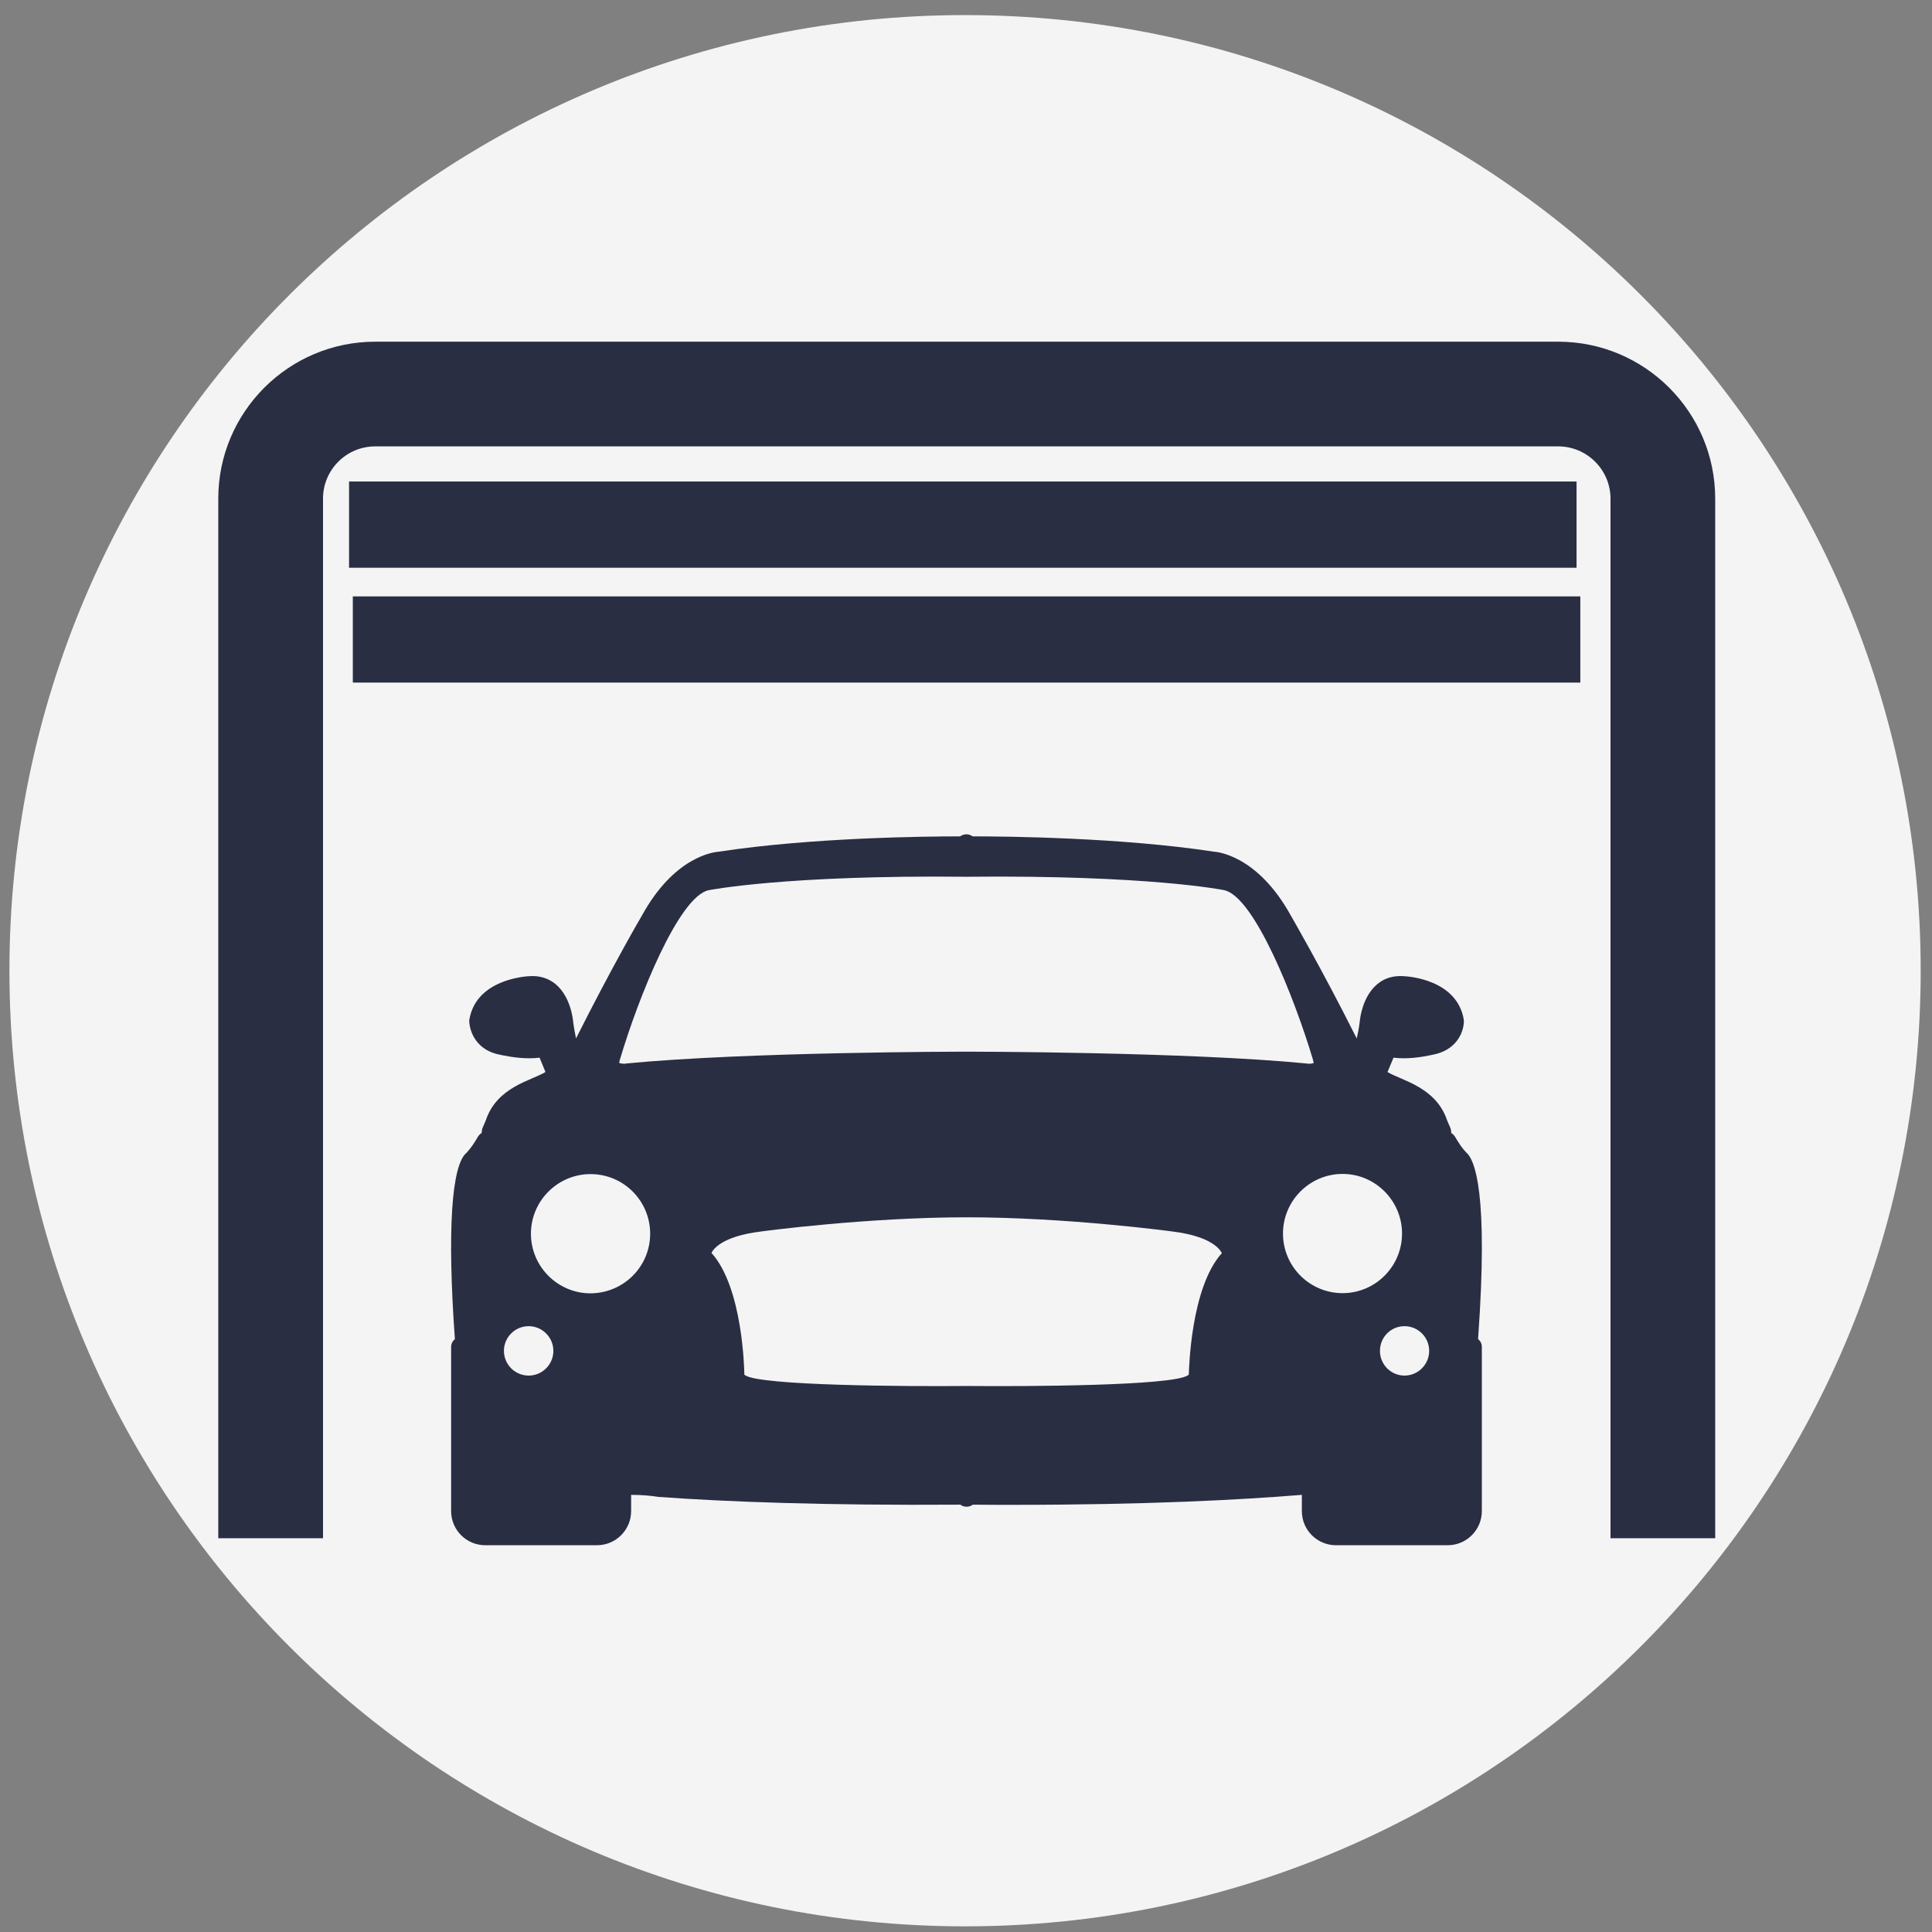<svg width="42" height="42" viewBox="0 0 42 42" fill="none" xmlns="http://www.w3.org/2000/svg">
    <rect x="0" y="0" width="42" height="42" fill="#808080" stroke="none"/>
    <g clip-path="url(#clip0_1_6)">
        <path
            d="M20.98 41.877C32.453 41.877 41.754 32.576 41.754 21.102C41.754 9.629 32.453 0.328 20.98 0.328C9.506 0.328 0.205 9.629 0.205 21.102C0.205 32.576 9.506 41.877 20.98 41.877Z"
            fill="#F4F4F5" />
        <path
            d="M4.745 33.44V10.84C4.745 8.958 6.275 7.428 8.158 7.428H33.875C35.757 7.428 37.287 8.958 37.287 10.84V33.44H35.011V10.84C35.011 10.213 34.498 9.704 33.875 9.704H8.158C7.53 9.704 7.022 10.213 7.022 10.84V33.44H4.745ZM32.214 29.281V32.849C32.214 33.26 31.881 33.592 31.471 33.592H29.043C28.633 33.592 28.301 33.26 28.301 32.849V32.497C26.951 32.607 24.917 32.714 22.013 32.714C21.734 32.714 21.443 32.714 21.148 32.71C21.111 32.739 21.061 32.755 21.012 32.755C20.963 32.755 20.914 32.739 20.877 32.71C17.928 32.73 15.795 32.648 14.319 32.542C14.138 32.513 13.937 32.497 13.72 32.497V32.849C13.72 33.26 13.387 33.592 12.977 33.592H10.549C10.139 33.592 9.807 33.26 9.807 32.849V29.281C9.807 29.211 9.84 29.15 9.889 29.113C9.721 26.779 9.811 25.319 10.147 25.056C10.229 24.966 10.311 24.851 10.389 24.712C10.41 24.679 10.438 24.65 10.471 24.63C10.471 24.613 10.475 24.597 10.475 24.581C10.479 24.556 10.484 24.531 10.496 24.507C10.537 24.417 10.562 24.351 10.562 24.351C10.808 23.625 11.546 23.494 11.858 23.305L11.73 22.993C11.661 23.002 11.587 23.006 11.505 23.006C11.205 23.006 10.922 22.94 10.865 22.928C10.356 22.833 10.209 22.427 10.201 22.202C10.201 22.189 10.201 22.173 10.205 22.157C10.356 21.295 11.411 21.226 11.509 21.221C11.73 21.205 11.927 21.267 12.083 21.398C12.407 21.673 12.456 22.161 12.46 22.214C12.477 22.349 12.502 22.468 12.522 22.575C13.305 21.016 13.945 19.917 13.954 19.905C14.659 18.621 15.512 18.523 15.631 18.514C17.641 18.207 20.126 18.182 20.84 18.182C20.852 18.182 20.865 18.182 20.873 18.182C20.91 18.154 20.959 18.137 21.008 18.137C21.061 18.137 21.107 18.154 21.143 18.182C21.152 18.182 21.164 18.182 21.176 18.182C21.89 18.182 24.372 18.207 26.385 18.514C26.459 18.518 27.341 18.592 28.067 19.913C28.067 19.917 28.703 21 29.494 22.575C29.519 22.468 29.544 22.345 29.56 22.206C29.568 22.116 29.626 21.66 29.937 21.398C30.097 21.262 30.29 21.205 30.516 21.221C30.63 21.226 31.668 21.299 31.82 22.157C31.82 22.173 31.824 22.185 31.824 22.202C31.816 22.481 31.631 22.837 31.151 22.928C31.09 22.94 30.815 23.006 30.52 23.006C30.438 23.006 30.364 23.002 30.294 22.993L30.163 23.305C30.479 23.494 31.213 23.629 31.459 24.355C31.463 24.363 31.484 24.421 31.525 24.507C31.537 24.531 31.541 24.556 31.545 24.581C31.545 24.597 31.549 24.613 31.549 24.63C31.582 24.65 31.611 24.679 31.631 24.712C31.713 24.851 31.791 24.97 31.877 25.056C32.062 25.212 32.361 25.934 32.132 29.109C32.185 29.154 32.214 29.211 32.214 29.281ZM12.03 29.367C12.03 29.072 11.788 28.83 11.493 28.83C11.197 28.83 10.955 29.068 10.955 29.367C10.955 29.663 11.197 29.904 11.493 29.904C11.788 29.904 12.03 29.663 12.03 29.367ZM14.134 26.82C14.134 26.106 13.556 25.524 12.838 25.524C12.124 25.524 11.542 26.106 11.542 26.82C11.542 27.534 12.124 28.116 12.838 28.116C13.556 28.112 14.134 27.534 14.134 26.82ZM21.012 22.862C21.061 22.862 25.815 22.866 28.412 23.12C28.42 23.12 28.436 23.125 28.453 23.125C28.506 23.125 28.539 23.116 28.559 23.108C28.555 23.092 28.551 23.071 28.543 23.038C28.141 21.689 27.263 19.486 26.611 19.351C26.595 19.347 24.958 19.019 21.012 19.06C17.062 19.019 15.426 19.351 15.409 19.351C14.757 19.486 13.876 21.685 13.474 23.043C13.465 23.071 13.461 23.096 13.461 23.108C13.478 23.112 13.515 23.125 13.572 23.125C13.593 23.125 13.605 23.12 13.605 23.12C16.209 22.866 20.967 22.862 21.012 22.862ZM26.562 27.243C26.533 27.181 26.361 26.878 25.483 26.771C25.458 26.767 23.194 26.463 21.016 26.463C18.838 26.463 16.57 26.767 16.55 26.771C15.664 26.878 15.496 27.177 15.467 27.238C16.148 27.989 16.181 29.79 16.181 29.876C16.181 29.884 16.185 29.888 16.197 29.896C16.521 30.126 19.782 30.142 21.012 30.13C22.243 30.142 25.503 30.13 25.828 29.896C25.84 29.888 25.844 29.88 25.844 29.876C25.848 29.794 25.881 27.993 26.562 27.243ZM29.187 28.112C29.9 28.112 30.479 27.53 30.479 26.816C30.479 26.102 29.896 25.52 29.187 25.52C28.473 25.52 27.891 26.102 27.891 26.816C27.891 27.534 28.473 28.112 29.187 28.112ZM31.069 29.367C31.069 29.072 30.831 28.83 30.532 28.83C30.237 28.83 29.999 29.068 29.999 29.367C29.999 29.663 30.237 29.904 30.532 29.904C30.827 29.904 31.069 29.663 31.069 29.367ZM34.273 10.467H7.588V12.342H34.273V10.467ZM34.359 12.965H7.67V14.839H34.355V12.965H34.359Z"
            fill="#2A2E43" />
    </g>
    <defs>
        <clipPath id="clip0_1_6">
            <rect width="42" height="42" fill="white" />
        </clipPath>
    </defs>
</svg>
